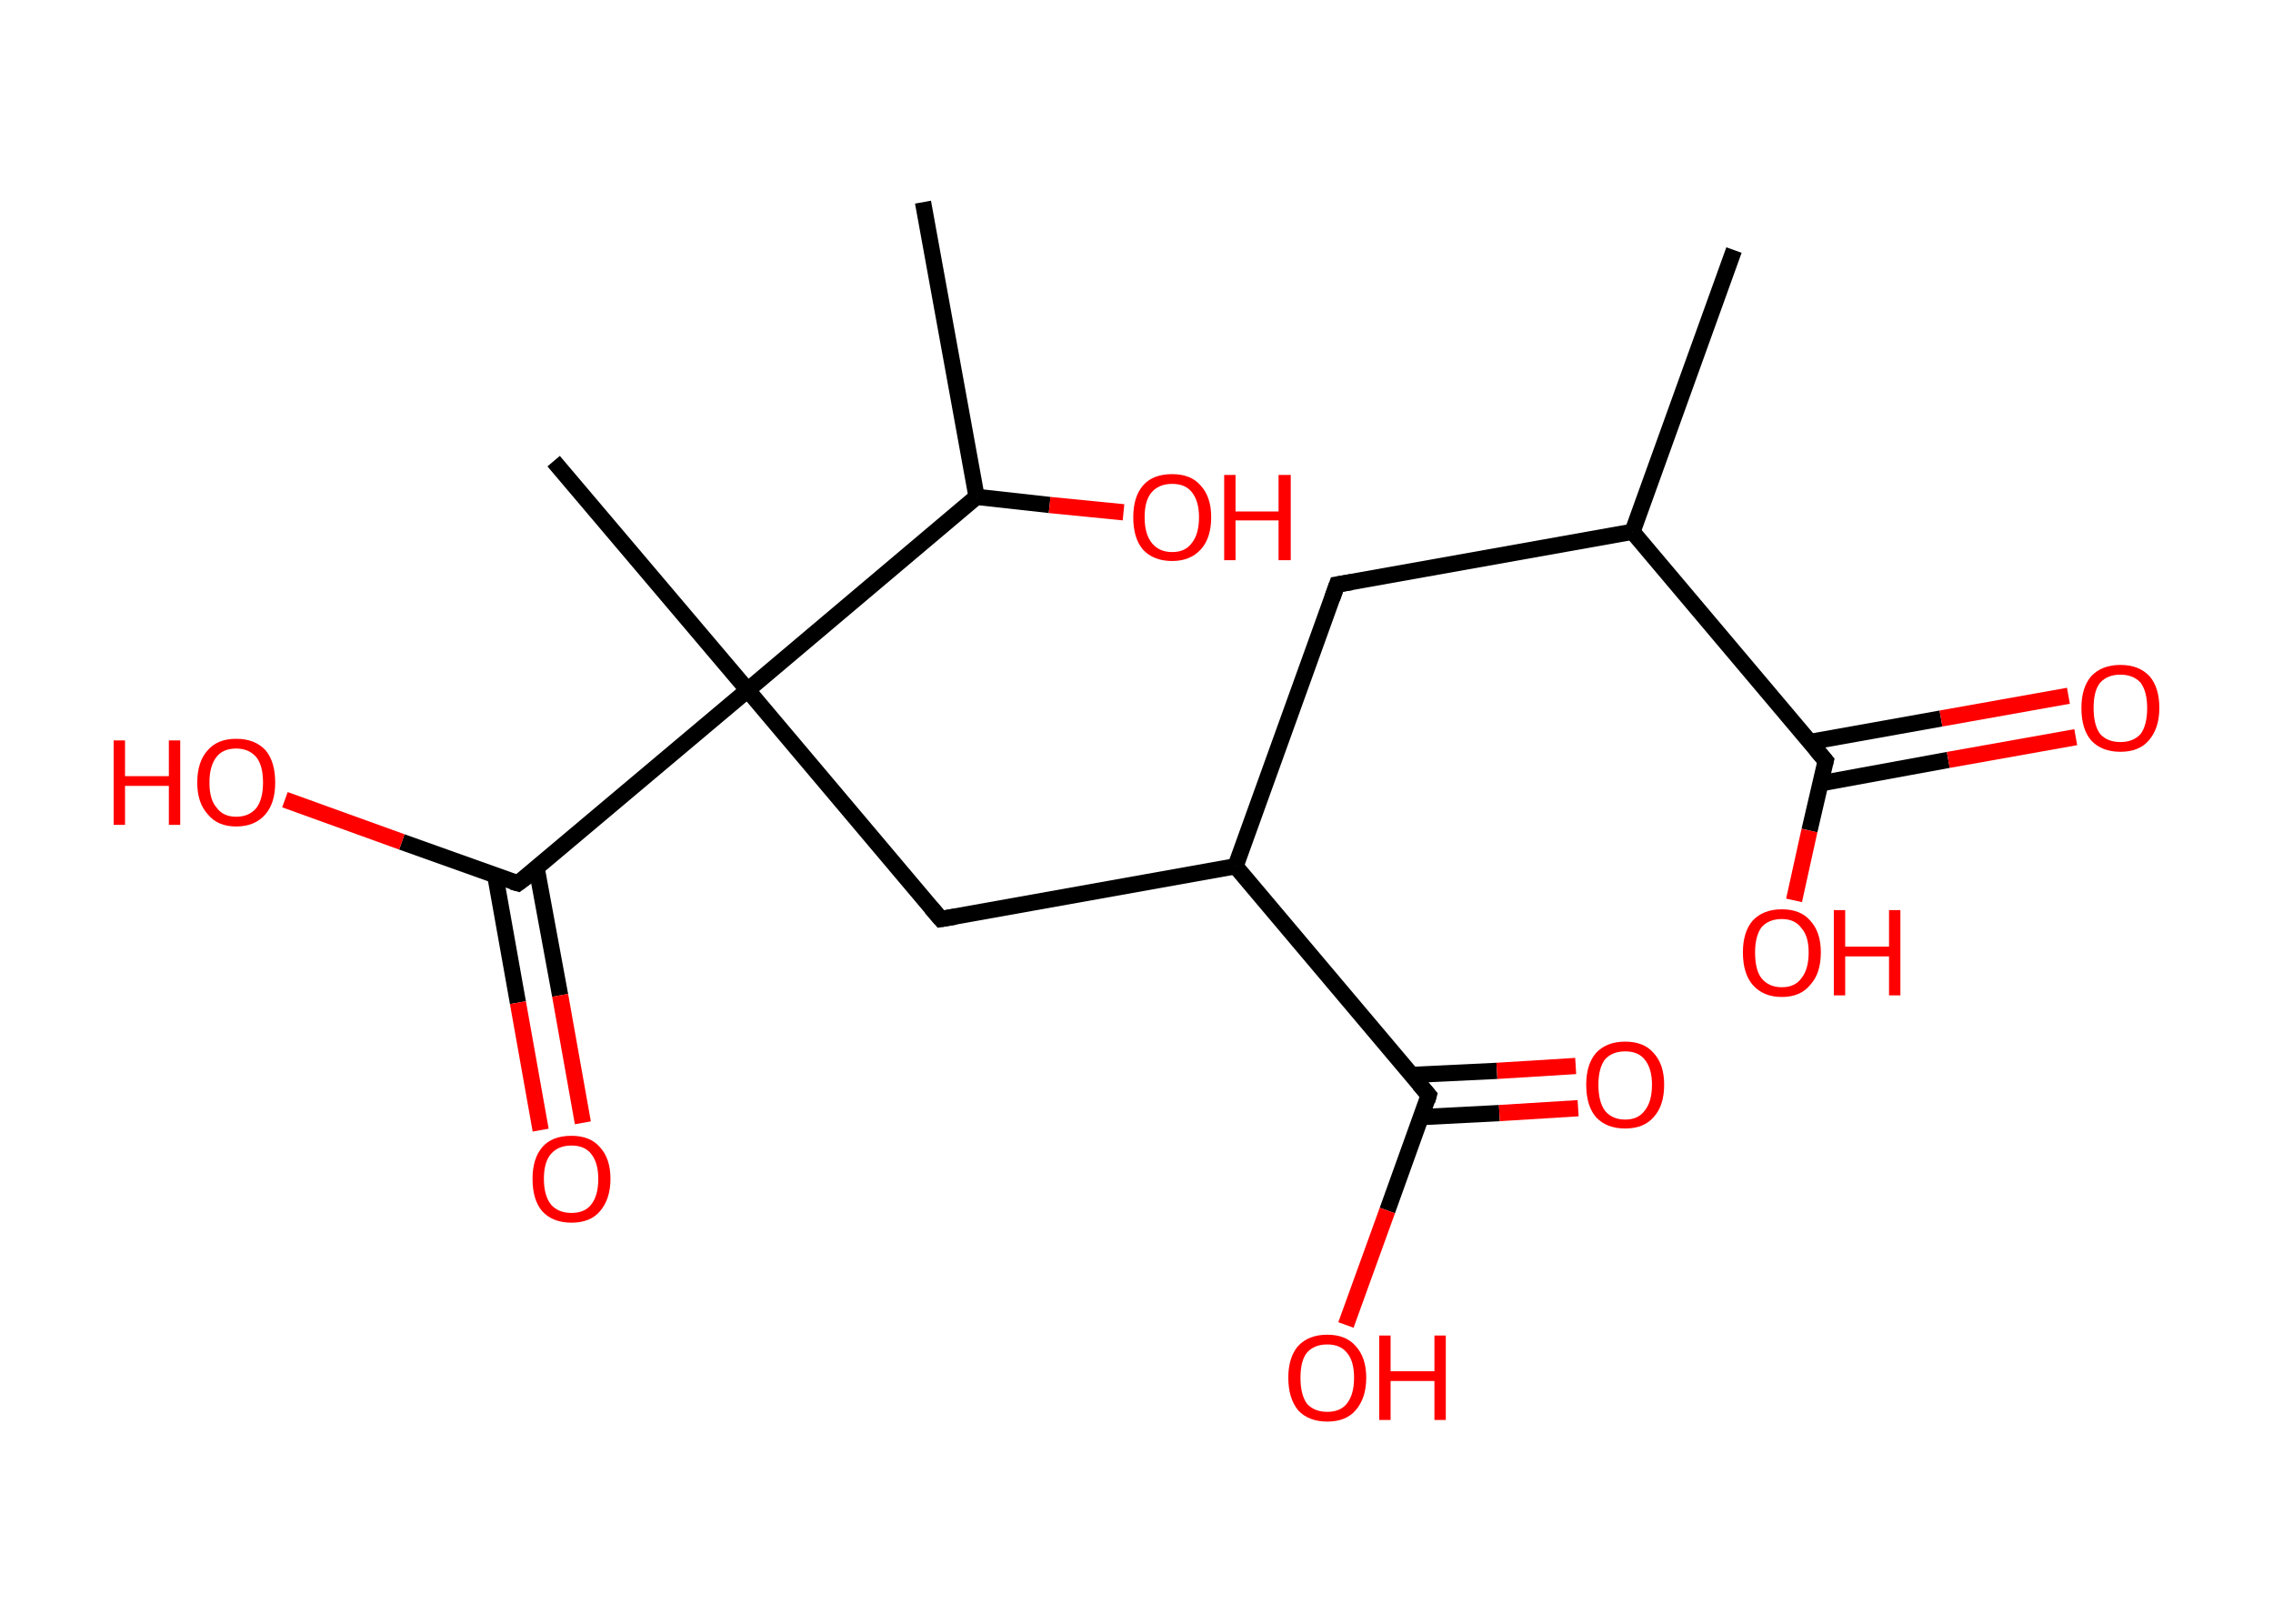 <?xml version='1.0' encoding='ASCII' standalone='yes'?>
<svg xmlns="http://www.w3.org/2000/svg" xmlns:rdkit="http://www.rdkit.org/xml" xmlns:xlink="http://www.w3.org/1999/xlink" version="1.1" baseProfile="full" xml:space="preserve" width="280px" height="200px" viewBox="0 0 280 200">
<!-- END OF HEADER -->
<rect style="opacity:1.0;fill:#FFFFFF;stroke:none" width="280.0" height="200.0" x="0.0" y="0.0"> </rect>
<path class="bond-0 atom-0 atom-1" d="M 213.6,30.8 L 201.1,65.5" style="fill:none;fill-rule:evenodd;stroke:#000000;stroke-width:2.0px;stroke-linecap:butt;stroke-linejoin:miter;stroke-opacity:1"/>
<path class="bond-1 atom-1 atom-2" d="M 201.1,65.5 L 164.7,72.0" style="fill:none;fill-rule:evenodd;stroke:#000000;stroke-width:2.0px;stroke-linecap:butt;stroke-linejoin:miter;stroke-opacity:1"/>
<path class="bond-2 atom-2 atom-3" d="M 164.7,72.0 L 152.2,106.7" style="fill:none;fill-rule:evenodd;stroke:#000000;stroke-width:2.0px;stroke-linecap:butt;stroke-linejoin:miter;stroke-opacity:1"/>
<path class="bond-3 atom-3 atom-4" d="M 152.2,106.7 L 115.9,113.2" style="fill:none;fill-rule:evenodd;stroke:#000000;stroke-width:2.0px;stroke-linecap:butt;stroke-linejoin:miter;stroke-opacity:1"/>
<path class="bond-4 atom-4 atom-5" d="M 115.9,113.2 L 92.1,85.0" style="fill:none;fill-rule:evenodd;stroke:#000000;stroke-width:2.0px;stroke-linecap:butt;stroke-linejoin:miter;stroke-opacity:1"/>
<path class="bond-5 atom-5 atom-6" d="M 92.1,85.0 L 68.2,56.8" style="fill:none;fill-rule:evenodd;stroke:#000000;stroke-width:2.0px;stroke-linecap:butt;stroke-linejoin:miter;stroke-opacity:1"/>
<path class="bond-6 atom-5 atom-7" d="M 92.1,85.0 L 63.8,108.8" style="fill:none;fill-rule:evenodd;stroke:#000000;stroke-width:2.0px;stroke-linecap:butt;stroke-linejoin:miter;stroke-opacity:1"/>
<path class="bond-7 atom-7 atom-8" d="M 61.0,107.8 L 63.8,123.5" style="fill:none;fill-rule:evenodd;stroke:#000000;stroke-width:2.0px;stroke-linecap:butt;stroke-linejoin:miter;stroke-opacity:1"/>
<path class="bond-7 atom-7 atom-8" d="M 63.8,123.5 L 66.6,139.2" style="fill:none;fill-rule:evenodd;stroke:#FF0000;stroke-width:2.0px;stroke-linecap:butt;stroke-linejoin:miter;stroke-opacity:1"/>
<path class="bond-7 atom-7 atom-8" d="M 66.1,106.9 L 69.0,122.6" style="fill:none;fill-rule:evenodd;stroke:#000000;stroke-width:2.0px;stroke-linecap:butt;stroke-linejoin:miter;stroke-opacity:1"/>
<path class="bond-7 atom-7 atom-8" d="M 69.0,122.6 L 71.8,138.3" style="fill:none;fill-rule:evenodd;stroke:#FF0000;stroke-width:2.0px;stroke-linecap:butt;stroke-linejoin:miter;stroke-opacity:1"/>
<path class="bond-8 atom-7 atom-9" d="M 63.8,108.8 L 49.5,103.7" style="fill:none;fill-rule:evenodd;stroke:#000000;stroke-width:2.0px;stroke-linecap:butt;stroke-linejoin:miter;stroke-opacity:1"/>
<path class="bond-8 atom-7 atom-9" d="M 49.5,103.7 L 35.1,98.5" style="fill:none;fill-rule:evenodd;stroke:#FF0000;stroke-width:2.0px;stroke-linecap:butt;stroke-linejoin:miter;stroke-opacity:1"/>
<path class="bond-9 atom-5 atom-10" d="M 92.1,85.0 L 120.3,61.2" style="fill:none;fill-rule:evenodd;stroke:#000000;stroke-width:2.0px;stroke-linecap:butt;stroke-linejoin:miter;stroke-opacity:1"/>
<path class="bond-10 atom-10 atom-11" d="M 120.3,61.2 L 113.7,24.9" style="fill:none;fill-rule:evenodd;stroke:#000000;stroke-width:2.0px;stroke-linecap:butt;stroke-linejoin:miter;stroke-opacity:1"/>
<path class="bond-11 atom-10 atom-12" d="M 120.3,61.2 L 129.3,62.2" style="fill:none;fill-rule:evenodd;stroke:#000000;stroke-width:2.0px;stroke-linecap:butt;stroke-linejoin:miter;stroke-opacity:1"/>
<path class="bond-11 atom-10 atom-12" d="M 129.3,62.2 L 138.4,63.1" style="fill:none;fill-rule:evenodd;stroke:#FF0000;stroke-width:2.0px;stroke-linecap:butt;stroke-linejoin:miter;stroke-opacity:1"/>
<path class="bond-12 atom-3 atom-13" d="M 152.2,106.7 L 176.0,134.9" style="fill:none;fill-rule:evenodd;stroke:#000000;stroke-width:2.0px;stroke-linecap:butt;stroke-linejoin:miter;stroke-opacity:1"/>
<path class="bond-13 atom-13 atom-14" d="M 175.0,137.6 L 184.7,137.1" style="fill:none;fill-rule:evenodd;stroke:#000000;stroke-width:2.0px;stroke-linecap:butt;stroke-linejoin:miter;stroke-opacity:1"/>
<path class="bond-13 atom-13 atom-14" d="M 184.7,137.1 L 194.4,136.5" style="fill:none;fill-rule:evenodd;stroke:#FF0000;stroke-width:2.0px;stroke-linecap:butt;stroke-linejoin:miter;stroke-opacity:1"/>
<path class="bond-13 atom-13 atom-14" d="M 173.9,132.4 L 184.4,131.9" style="fill:none;fill-rule:evenodd;stroke:#000000;stroke-width:2.0px;stroke-linecap:butt;stroke-linejoin:miter;stroke-opacity:1"/>
<path class="bond-13 atom-13 atom-14" d="M 184.4,131.9 L 194.1,131.3" style="fill:none;fill-rule:evenodd;stroke:#FF0000;stroke-width:2.0px;stroke-linecap:butt;stroke-linejoin:miter;stroke-opacity:1"/>
<path class="bond-14 atom-13 atom-15" d="M 176.0,134.9 L 170.9,149.1" style="fill:none;fill-rule:evenodd;stroke:#000000;stroke-width:2.0px;stroke-linecap:butt;stroke-linejoin:miter;stroke-opacity:1"/>
<path class="bond-14 atom-13 atom-15" d="M 170.9,149.1 L 165.8,163.2" style="fill:none;fill-rule:evenodd;stroke:#FF0000;stroke-width:2.0px;stroke-linecap:butt;stroke-linejoin:miter;stroke-opacity:1"/>
<path class="bond-15 atom-1 atom-16" d="M 201.1,65.5 L 224.9,93.7" style="fill:none;fill-rule:evenodd;stroke:#000000;stroke-width:2.0px;stroke-linecap:butt;stroke-linejoin:miter;stroke-opacity:1"/>
<path class="bond-16 atom-16 atom-17" d="M 224.2,96.5 L 240.0,93.6" style="fill:none;fill-rule:evenodd;stroke:#000000;stroke-width:2.0px;stroke-linecap:butt;stroke-linejoin:miter;stroke-opacity:1"/>
<path class="bond-16 atom-16 atom-17" d="M 240.0,93.6 L 255.7,90.8" style="fill:none;fill-rule:evenodd;stroke:#FF0000;stroke-width:2.0px;stroke-linecap:butt;stroke-linejoin:miter;stroke-opacity:1"/>
<path class="bond-16 atom-16 atom-17" d="M 222.9,91.4 L 239.1,88.5" style="fill:none;fill-rule:evenodd;stroke:#000000;stroke-width:2.0px;stroke-linecap:butt;stroke-linejoin:miter;stroke-opacity:1"/>
<path class="bond-16 atom-16 atom-17" d="M 239.1,88.5 L 254.8,85.7" style="fill:none;fill-rule:evenodd;stroke:#FF0000;stroke-width:2.0px;stroke-linecap:butt;stroke-linejoin:miter;stroke-opacity:1"/>
<path class="bond-17 atom-16 atom-18" d="M 224.9,93.7 L 222.9,102.3" style="fill:none;fill-rule:evenodd;stroke:#000000;stroke-width:2.0px;stroke-linecap:butt;stroke-linejoin:miter;stroke-opacity:1"/>
<path class="bond-17 atom-16 atom-18" d="M 222.9,102.3 L 221.0,110.9" style="fill:none;fill-rule:evenodd;stroke:#FF0000;stroke-width:2.0px;stroke-linecap:butt;stroke-linejoin:miter;stroke-opacity:1"/>
<path d="M 166.5,71.7 L 164.7,72.0 L 164.1,73.7" style="fill:none;stroke:#000000;stroke-width:2.0px;stroke-linecap:butt;stroke-linejoin:miter;stroke-opacity:1;"/>
<path d="M 117.7,112.9 L 115.9,113.2 L 114.7,111.8" style="fill:none;stroke:#000000;stroke-width:2.0px;stroke-linecap:butt;stroke-linejoin:miter;stroke-opacity:1;"/>
<path d="M 65.3,107.7 L 63.8,108.8 L 63.1,108.6" style="fill:none;stroke:#000000;stroke-width:2.0px;stroke-linecap:butt;stroke-linejoin:miter;stroke-opacity:1;"/>
<path d="M 174.8,133.5 L 176.0,134.9 L 175.8,135.6" style="fill:none;stroke:#000000;stroke-width:2.0px;stroke-linecap:butt;stroke-linejoin:miter;stroke-opacity:1;"/>
<path d="M 223.7,92.3 L 224.9,93.7 L 224.8,94.1" style="fill:none;stroke:#000000;stroke-width:2.0px;stroke-linecap:butt;stroke-linejoin:miter;stroke-opacity:1;"/>
<path class="atom-8" d="M 65.6 145.2 Q 65.6 142.7, 66.8 141.3 Q 68.0 139.9, 70.4 139.9 Q 72.7 139.9, 73.9 141.3 Q 75.2 142.7, 75.2 145.2 Q 75.2 147.7, 73.9 149.2 Q 72.7 150.6, 70.4 150.6 Q 68.1 150.6, 66.8 149.2 Q 65.6 147.8, 65.6 145.2 M 70.4 149.4 Q 72.0 149.4, 72.8 148.4 Q 73.7 147.3, 73.7 145.2 Q 73.7 143.2, 72.8 142.1 Q 72.0 141.1, 70.4 141.1 Q 68.8 141.1, 67.9 142.1 Q 67.0 143.1, 67.0 145.2 Q 67.0 147.3, 67.9 148.4 Q 68.8 149.4, 70.4 149.4 " fill="#FF0000"/>
<path class="atom-9" d="M 14.0 91.2 L 15.4 91.2 L 15.4 95.6 L 20.8 95.6 L 20.8 91.2 L 22.2 91.2 L 22.2 101.6 L 20.8 101.6 L 20.8 96.8 L 15.4 96.8 L 15.4 101.6 L 14.0 101.6 L 14.0 91.2 " fill="#FF0000"/>
<path class="atom-9" d="M 24.3 96.4 Q 24.3 93.8, 25.6 92.4 Q 26.8 91.0, 29.1 91.0 Q 31.4 91.0, 32.7 92.4 Q 33.9 93.8, 33.9 96.4 Q 33.9 98.9, 32.7 100.3 Q 31.4 101.8, 29.1 101.8 Q 26.8 101.8, 25.6 100.3 Q 24.3 98.9, 24.3 96.4 M 29.1 100.6 Q 30.7 100.6, 31.6 99.5 Q 32.4 98.4, 32.4 96.4 Q 32.4 94.3, 31.6 93.3 Q 30.7 92.2, 29.1 92.2 Q 27.5 92.2, 26.7 93.2 Q 25.8 94.3, 25.8 96.4 Q 25.8 98.5, 26.7 99.5 Q 27.5 100.6, 29.1 100.6 " fill="#FF0000"/>
<path class="atom-12" d="M 139.6 63.7 Q 139.6 61.2, 140.8 59.8 Q 142.0 58.4, 144.4 58.4 Q 146.7 58.4, 147.9 59.8 Q 149.2 61.2, 149.2 63.7 Q 149.2 66.3, 147.9 67.7 Q 146.6 69.1, 144.4 69.1 Q 142.1 69.1, 140.8 67.7 Q 139.6 66.3, 139.6 63.7 M 144.4 68.0 Q 146.0 68.0, 146.8 66.9 Q 147.7 65.8, 147.7 63.7 Q 147.7 61.7, 146.8 60.6 Q 146.0 59.6, 144.4 59.6 Q 142.8 59.6, 141.9 60.6 Q 141.0 61.6, 141.0 63.7 Q 141.0 65.8, 141.9 66.9 Q 142.8 68.0, 144.4 68.0 " fill="#FF0000"/>
<path class="atom-12" d="M 150.8 58.5 L 152.2 58.5 L 152.2 63.0 L 157.5 63.0 L 157.5 58.5 L 159.0 58.5 L 159.0 69.0 L 157.5 69.0 L 157.5 64.1 L 152.2 64.1 L 152.2 69.0 L 150.8 69.0 L 150.8 58.5 " fill="#FF0000"/>
<path class="atom-14" d="M 195.4 133.6 Q 195.4 131.1, 196.6 129.7 Q 197.9 128.3, 200.2 128.3 Q 202.5 128.3, 203.7 129.7 Q 205.0 131.1, 205.0 133.6 Q 205.0 136.2, 203.7 137.6 Q 202.5 139.0, 200.2 139.0 Q 197.9 139.0, 196.6 137.6 Q 195.4 136.2, 195.4 133.6 M 200.2 137.9 Q 201.8 137.9, 202.6 136.8 Q 203.5 135.7, 203.5 133.6 Q 203.5 131.6, 202.6 130.5 Q 201.8 129.5, 200.2 129.5 Q 198.6 129.5, 197.7 130.5 Q 196.9 131.6, 196.9 133.6 Q 196.9 135.7, 197.7 136.8 Q 198.6 137.9, 200.2 137.9 " fill="#FF0000"/>
<path class="atom-15" d="M 158.7 169.7 Q 158.7 167.2, 159.9 165.8 Q 161.2 164.4, 163.5 164.4 Q 165.8 164.4, 167.0 165.8 Q 168.3 167.2, 168.3 169.7 Q 168.3 172.2, 167.0 173.7 Q 165.8 175.1, 163.5 175.1 Q 161.2 175.1, 159.9 173.7 Q 158.7 172.2, 158.7 169.7 M 163.5 173.9 Q 165.1 173.9, 165.9 172.9 Q 166.8 171.8, 166.8 169.7 Q 166.8 167.6, 165.9 166.6 Q 165.1 165.6, 163.5 165.6 Q 161.9 165.6, 161.0 166.6 Q 160.2 167.6, 160.2 169.7 Q 160.2 171.8, 161.0 172.9 Q 161.9 173.9, 163.5 173.9 " fill="#FF0000"/>
<path class="atom-15" d="M 169.9 164.5 L 171.3 164.5 L 171.3 168.9 L 176.7 168.9 L 176.7 164.5 L 178.1 164.5 L 178.1 174.9 L 176.7 174.9 L 176.7 170.1 L 171.3 170.1 L 171.3 174.9 L 169.9 174.9 L 169.9 164.5 " fill="#FF0000"/>
<path class="atom-17" d="M 256.4 87.2 Q 256.4 84.7, 257.6 83.3 Q 258.9 81.9, 261.2 81.9 Q 263.5 81.9, 264.8 83.3 Q 266.0 84.7, 266.0 87.2 Q 266.0 89.7, 264.7 91.2 Q 263.5 92.6, 261.2 92.6 Q 258.9 92.6, 257.6 91.2 Q 256.4 89.8, 256.4 87.2 M 261.2 91.4 Q 262.8 91.4, 263.7 90.4 Q 264.5 89.3, 264.5 87.2 Q 264.5 85.2, 263.7 84.1 Q 262.8 83.1, 261.2 83.1 Q 259.6 83.1, 258.7 84.1 Q 257.9 85.1, 257.9 87.2 Q 257.9 89.3, 258.7 90.4 Q 259.6 91.4, 261.2 91.4 " fill="#FF0000"/>
<path class="atom-18" d="M 214.7 117.3 Q 214.7 114.8, 215.9 113.4 Q 217.2 112.0, 219.5 112.0 Q 221.8 112.0, 223.0 113.4 Q 224.3 114.8, 224.3 117.3 Q 224.3 119.9, 223.0 121.3 Q 221.8 122.8, 219.5 122.8 Q 217.2 122.8, 215.9 121.3 Q 214.7 119.9, 214.7 117.3 M 219.5 121.6 Q 221.1 121.6, 221.9 120.5 Q 222.8 119.4, 222.8 117.3 Q 222.8 115.3, 221.9 114.3 Q 221.1 113.2, 219.5 113.2 Q 217.9 113.2, 217.0 114.2 Q 216.2 115.3, 216.2 117.3 Q 216.2 119.5, 217.0 120.5 Q 217.9 121.6, 219.5 121.6 " fill="#FF0000"/>
<path class="atom-18" d="M 225.9 112.1 L 227.3 112.1 L 227.3 116.6 L 232.7 116.6 L 232.7 112.1 L 234.1 112.1 L 234.1 122.6 L 232.7 122.6 L 232.7 117.8 L 227.3 117.8 L 227.3 122.6 L 225.9 122.6 L 225.9 112.1 " fill="#FF0000"/>
</svg>

